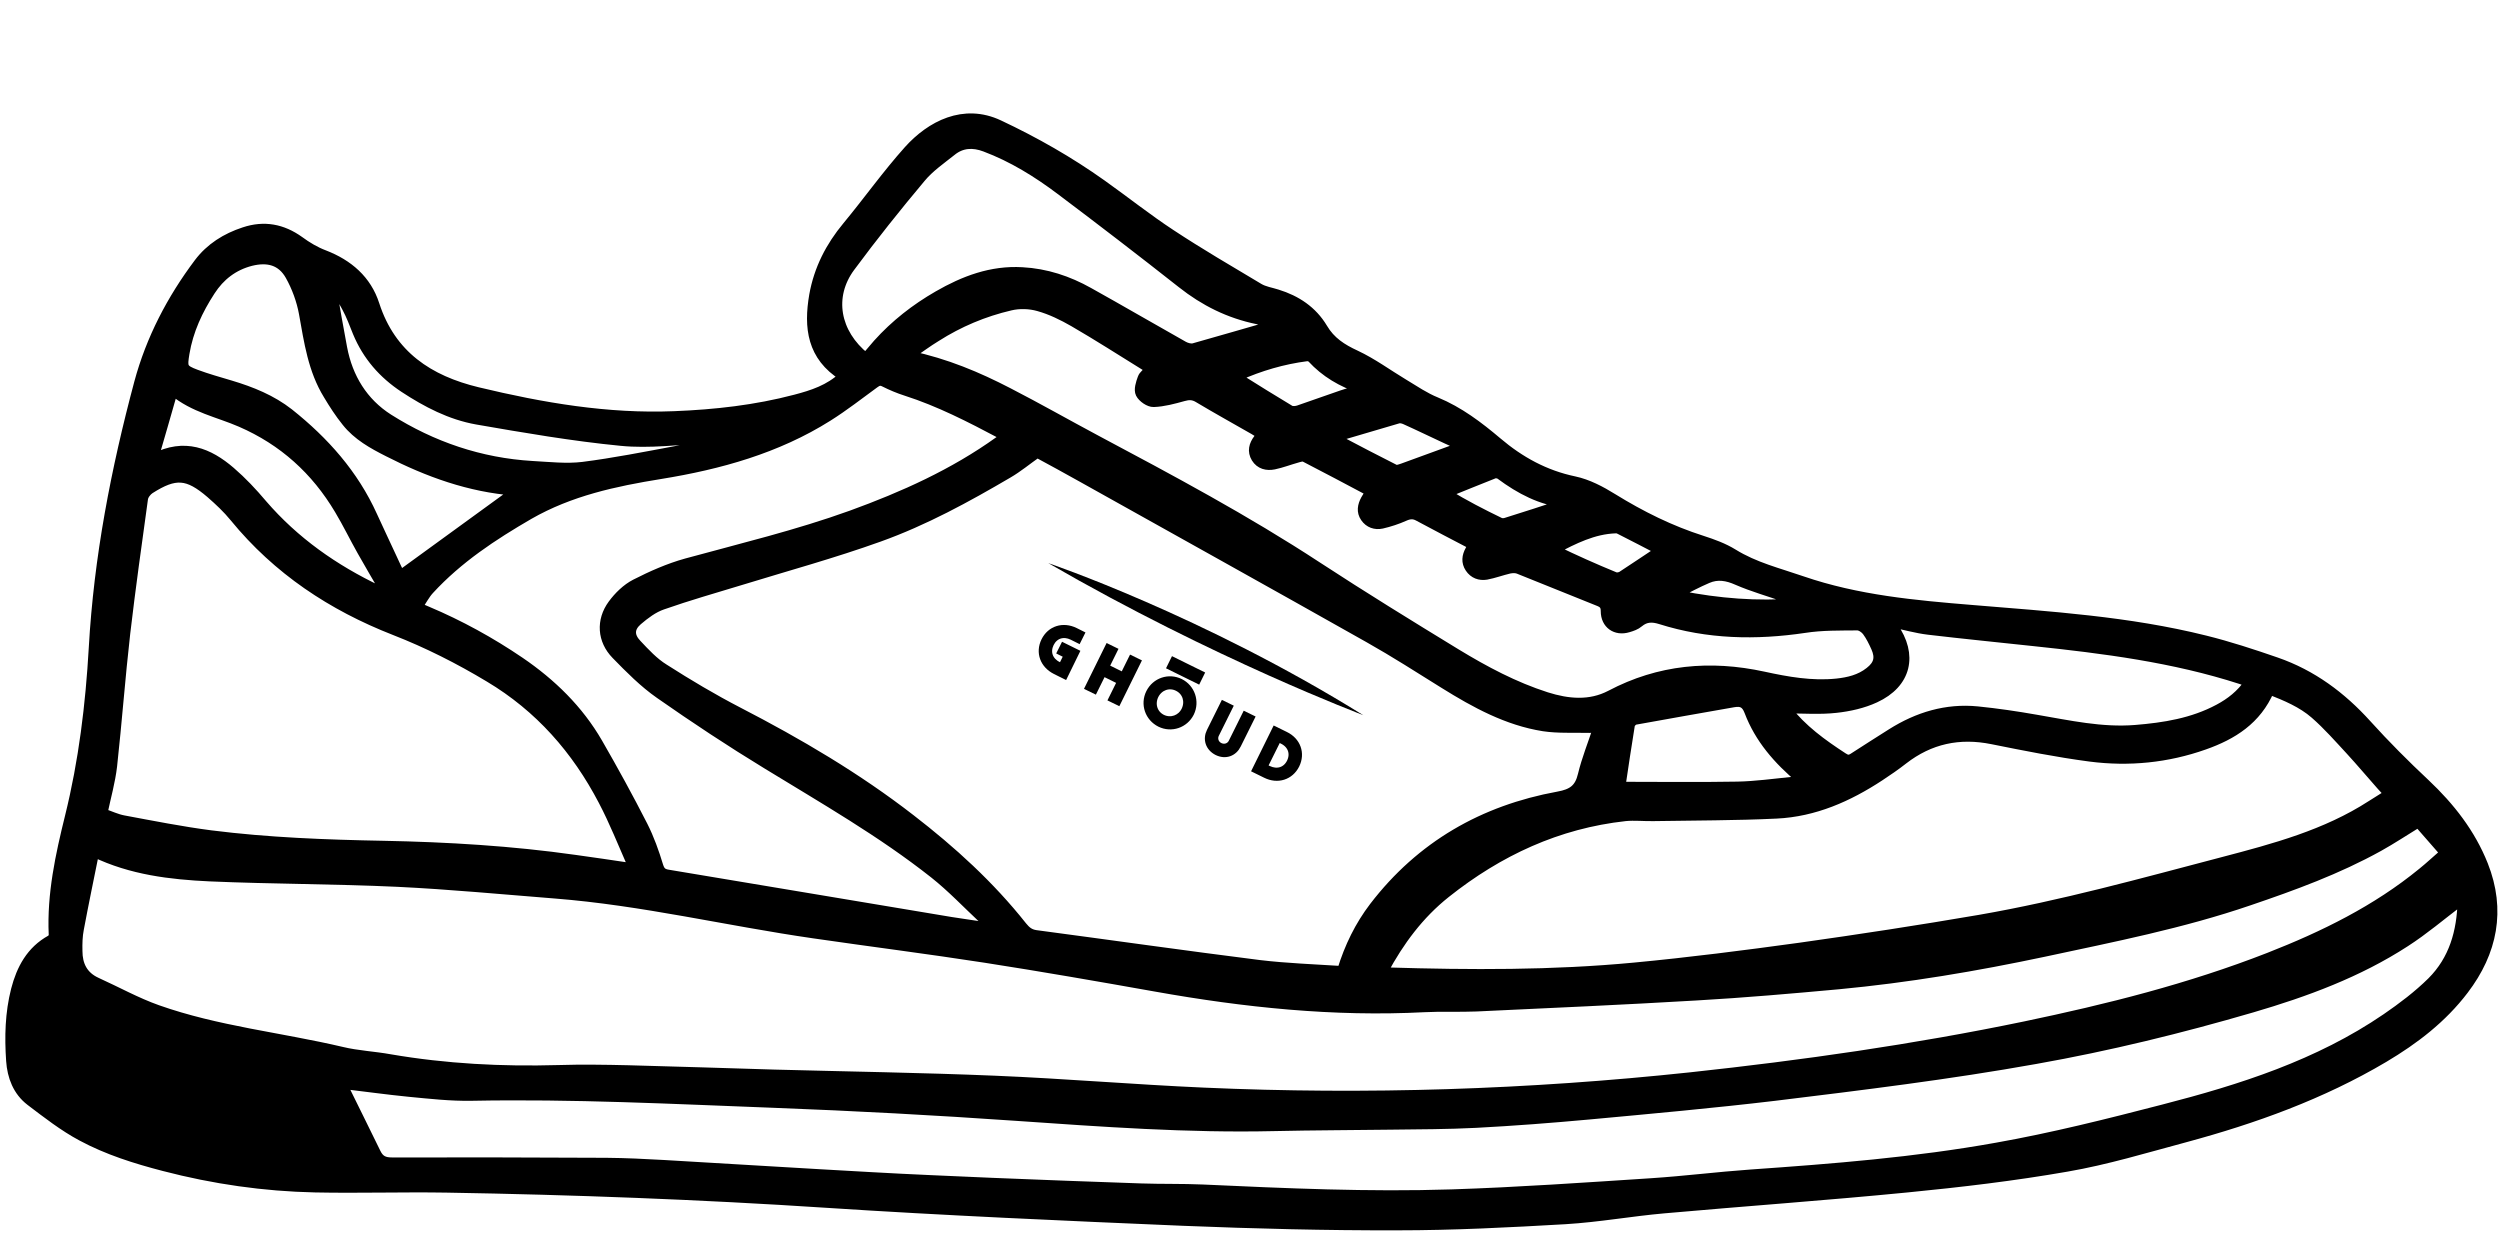 <?xml version="1.0" encoding="utf-8"?>
<!-- Generator: Adobe Illustrator 27.5.0, SVG Export Plug-In . SVG Version: 6.00 Build 0)  -->
<svg version="1.1" id="Livello_1" xmlns="http://www.w3.org/2000/svg" xmlns:xlink="http://www.w3.org/1999/xlink" x="0px" y="0px"
	 viewBox="0 0 1385.6 687.8" style="enable-background:new 0 0 1385.6 687.8;" xml:space="preserve">
<style type="text/css">
	.st0{stroke:#000000;stroke-width:5;stroke-miterlimit:10;}
	.st1{stroke:#000000;stroke-width:3;stroke-miterlimit:10;}
</style>
<path class="st0" d="M467.2,208.5c-17.4-10.9-19.3-27-16.2-44.9c2.6-14.5,9-27,18.4-38.3c11.5-13.9,22-28.7,34-42.1
	c12.4-13.8,30.8-23.4,50.3-14.2c20,9.4,39.1,20.3,57.1,33.1c12.8,9.1,25.1,18.9,38.2,27.5c15.9,10.5,32.4,20.1,48.8,29.9
	c3,1.8,6.7,2.3,10.1,3.4c10.7,3.3,19.6,9.2,25.4,18.9c4.3,7.3,10.5,11.3,18.1,14.8c9.4,4.4,17.9,10.7,26.9,16.1
	c5.8,3.5,11.5,7.4,17.7,9.9c12.8,5.3,23.6,13.5,34,22.3c12.5,10.6,26.3,18.2,42.6,21.6c7.5,1.6,14.7,5.4,21.3,9.5
	c15.7,9.7,32,17.8,49.6,23.4c5.9,1.9,11.9,4.1,17.1,7.3c11.9,7.4,25.2,10.6,38.2,15.1c30.6,10.5,62.3,13.4,94.2,16
	c43.3,3.6,86.8,6.3,129.2,16.9c13.3,3.3,26.4,7.6,39.4,12.1c19.9,6.9,36.2,19,50.3,34.6c10.3,11.4,21.2,22.3,32.4,32.8
	c13.8,13,25.2,27.6,32.2,45.2c9.9,25,5.2,48.3-10.8,69.3c-12,15.8-27.4,27.6-44.4,37.7c-34.6,20.5-71.9,33.9-110.4,44.3
	c-21.7,5.8-43.3,12.4-65.4,16.2c-29.2,5.1-58.8,8.6-88.4,11.5c-44.9,4.4-90,7.6-134.9,11.6c-18.2,1.6-36.3,4.9-54.6,6
	c-31,1.8-62.1,3.4-93.1,3.4c-39.5,0.1-79-0.9-118.5-2.5c-66.1-2.8-132.2-5.7-198.2-10c-70.1-4.6-140.1-7.2-210.3-8.4
	c-24.3-0.4-48.6,0.4-72.8-0.1c-28.3-0.6-56.2-4.6-83.8-11.8c-15.8-4.1-31.4-9-45.7-16.7c-10.1-5.4-19.3-12.6-28.4-19.5
	c-7.2-5.5-10.3-13.7-10.9-22.5c-0.9-13.2-0.6-26.4,2.7-39.3c3-11.6,8.4-21.8,19.5-27.9c0.8-0.4,1.5-1.8,1.4-2.8
	c-1-22.3,3.7-43.9,9-65.3c7.6-30.7,11.4-62,13.2-93.5c2.8-50,12.3-98.9,25.2-147.1c6.5-24.1,18-46.2,33.1-66.3
	c6.4-8.5,15.2-14,25.3-17.3c11.1-3.7,21.2-1.8,30.7,5c4.2,3.1,8.9,5.9,13.7,7.7c13.5,5.2,23.7,14,28.1,27.7
	c9.1,28.1,30,41.8,57,48.3c35.8,8.6,71.8,14.8,108.9,13.3c22.7-0.9,45.1-3.4,67.1-9.2C450.3,218.7,459.6,215.7,467.2,208.5z
	 M743.6,537.9c4.1-13.3,9.8-24.9,17.8-35.4c26-33.9,60.6-53.7,102.2-61.3c7.8-1.4,11.6-4.1,13.4-11.7c2.1-8.7,5.5-17.1,8.5-26.2
	c-2.2,0.2-4,0.5-5.7,0.4c-8.1-0.2-16.3,0.3-24.3-0.9c-20.2-3.2-37.9-12.9-55.1-23.6c-13.8-8.6-27.5-17.4-41.7-25.4
	c-53-29.9-106.1-59.4-159.2-89.1c-8.4-4.7-16.8-9.3-24.6-13.5c-5.7,4-10.6,8.1-16.1,11.3c-23,13.5-46.4,26.3-71.5,35.3
	c-25.3,9.1-51.3,16.2-77,24.1c-14.4,4.4-28.9,8.5-43.1,13.5c-5,1.7-9.6,5.2-13.7,8.7c-4.6,4-4.6,8.4-0.4,12.8
	c4.6,4.9,9.4,10.1,15.1,13.6c13.3,8.5,26.9,16.6,41,23.9c33.5,17.3,65.8,36.3,95.6,59.4c22.8,17.6,44,36.9,61.9,59.5
	c2.1,2.6,4,4.2,7.4,4.7c41.4,5.5,82.7,11.4,124,16.6C713.2,536.4,728.4,536.9,743.6,537.9z M52.4,472.6c-2.9,14.4-5.8,28.3-8.4,42.2
	c-0.8,4-0.9,8.2-0.8,12.3c0,7.6,2.9,13.7,10.3,17.1c11.3,5.1,22.2,11.2,33.8,15.3c33.1,11.7,68.2,15.2,102.2,23.2
	c8.7,2.1,17.9,2.5,26.7,4.1c30.9,5.3,62,6.9,93.3,6c12.9-0.4,25.8-0.2,38.6,0.1c26.9,0.7,53.9,1.6,80.8,2.4
	c40.8,1.1,81.7,1.7,122.5,3.4c38.6,1.6,77.1,4.9,115.7,6.6c90.2,4,180.2,1.1,270-8.5c62.1-6.7,123.9-15.5,185.1-28.2
	c46-9.6,91.4-21,135.2-38.1c30.4-11.9,59.6-26.2,85.1-47.1c4.1-3.3,7.9-6.9,12.3-10.7c-5.2-6-10-11.5-14.5-16.6
	c-7.7,4.7-14.6,9.3-21.8,13.3c-22.9,12.7-47.3,21.6-72,30c-37.1,12.7-75.4,20.2-113.6,28.4c-37.7,8-75.6,14.4-113.9,18
	c-26.2,2.4-52.5,4.7-78.8,6.2c-40.6,2.4-81.3,4.2-121.9,6.1c-9.6,0.4-19.3-0.1-28.9,0.4c-50.1,2.6-99.6-2.6-148.9-11.4
	c-31.5-5.6-63-11.1-94.5-16c-31.6-4.9-63.3-8.9-94.9-13.5c-47.9-6.9-95-18.3-143.4-22.1c-29.2-2.3-58.4-5.1-87.6-6.5
	c-34.6-1.6-69.2-1.5-103.8-3C94.6,485,72.7,482.4,52.4,472.6z M1364.6,499.2c-0.9,0.4-1.3,0.6-1.6,0.8c-9.9,7.5-19.4,15.6-29.8,22.3
	c-26.2,17-55.3,27.7-85,36.4c-39.4,11.5-79.3,21.3-119.9,28.5c-48,8.6-96.2,14.5-144.5,20.4c-34.4,4.1-68.9,7.2-103.4,10.4
	c-20.8,1.9-41.5,3.5-62.4,4.6c-15.6,0.8-31.3,0.8-47,1c-21.6,0.3-43.2,0.3-64.8,0.8c-47.9,1.1-95.5-2.4-143.2-5.7
	c-44.6-3.1-89.2-5.5-133.9-7.2c-55.9-2.1-111.8-5-167.8-3.9c-11.5,0.2-23-1.1-34.5-2.2c-12.2-1.2-24.3-2.9-36.9-4.4
	c6.3,12.9,12.6,25.4,18.7,38c1.9,3.9,4.4,5,8.7,5c39.6-0.1,79.3,0,118.9,0.2c10.5,0.1,21,0.6,31.5,1.2c38.1,2.2,76.2,4.6,114.4,6.7
	c22.6,1.3,45.2,2.2,67.8,3.2c27.5,1.1,55,2.2,82.5,3.1c11.4,0.4,22.8,0.1,34.2,0.6c46,2.1,92,4.2,138.1,2.7
	c36.9-1.2,73.8-3.8,110.7-6.2c18.3-1.2,36.5-3.5,54.8-4.8c45.7-3.2,91.3-6.8,136.4-14.9c31-5.5,61.6-13.2,92.1-21.1
	c43.5-11.2,86.2-24.8,123.8-50.5c8.9-6.1,17.6-12.7,25.2-20.2C1359.8,531.9,1364.2,516.5,1364.6,499.2z M766.8,538.3
	c1.2,0.2,1.8,0.4,2.4,0.4c45.6,1.4,91.2,1.6,136.6-2.7c30.6-2.9,61.1-6.8,91.6-11c33.4-4.7,66.7-9.8,99.9-15.5
	c45.5-7.9,90-20.3,134.6-32c28.6-7.5,57.1-15.1,82.3-31.4c3.1-2,6.2-3.9,9.7-6.1c-1.7-1.8-3.1-3.2-4.3-4.6c-5.7-6.4-11.2-13-17-19.3
	c-6.4-6.9-12.6-14-19.7-20.2c-7.1-6.2-16-9.9-24.9-13.4c-7.1,16.6-20.6,25-36.2,30.5c-20.6,7.3-41.9,9.4-63.5,6.6
	c-18.2-2.4-36.2-6-54.1-9.6c-18.3-3.7-34.6-0.2-49.3,11.2c-4.2,3.3-8.6,6.3-13,9.2c-17.5,11.5-36.3,19.8-57.3,20.8
	c-22.7,1.1-45.5,1-68.3,1.4c-5.2,0.1-10.4-0.5-15.5,0c-37.4,4.1-70.1,19.3-99.4,42.6C786.6,507,775.8,521.6,766.8,538.3z M349,480.7
	c0.4-0.4,0.9-0.7,1.3-1.1c-5.3-12-10.1-24.2-16.2-35.8c-14.8-28.3-35.2-51.6-63-68.2c-16.8-10.1-34.2-18.9-52.4-26
	c-34.8-13.6-65-33.6-88.9-62.8c-3.9-4.8-8.5-9.1-13.2-13.2c-12.6-10.8-19.4-11.3-33.4-2.4c-1.7,1.1-3.5,3.4-3.7,5.4
	c-3.4,24.7-6.9,49.5-9.8,74.3c-2.8,24.5-4.6,49.2-7.3,73.7c-1,8.6-3.4,17-5.3,26c3.9,1.3,7.6,3.1,11.4,3.8c16.1,3,32.2,6.2,48.4,8.3
	c31.7,4,63.7,5.2,95.6,5.8c35.5,0.7,71,2.8,106.2,7.8C328.9,477.7,338.9,479.2,349,480.7z M231.7,336.3c2.2,1,3.7,1.7,5.2,2.3
	c18,7.6,35.1,17,51.3,28c17.6,12,32.6,26.6,43.3,45.1c8.7,15.1,17.1,30.4,25,45.9c3.6,7.1,6.3,14.7,8.6,22.3c1,3.1,2.2,4.1,5.2,4.6
	c52.2,8.7,104.5,17.5,156.7,26.2c6.8,1.1,13.6,2,21.4,3.2c-1.5-2-2.3-3.2-3.3-4.2c-9.1-8.5-17.7-17.6-27.4-25.3
	c-29.1-23-61.3-41.4-92.8-60.7c-20.2-12.3-40-25.4-59.3-38.9c-8.9-6.2-16.7-14.1-24.3-21.9c-7.8-8-8.5-19-1.9-28
	c3.3-4.5,7.8-8.9,12.7-11.4c9-4.6,18.5-8.8,28.2-11.5c30.7-8.4,61.6-15.8,91.5-26.6c28.9-10.5,56.7-23,81.8-41c1-0.7,2-1.5,3.2-2.4
	c-1-0.6-1.6-1-2.2-1.4c-17-9-34.1-17.8-52.5-23.7c-4.1-1.3-8.1-3-11.9-4.9c-2.3-1.2-3.6-0.7-5.5,0.7c-8.5,6.2-16.8,12.7-25.7,18.3
	c-28.4,17.9-60.2,26.7-92.9,32c-25.4,4.1-50.1,9.4-72.8,22.4C273.3,297,254,309.7,238.1,327C235.7,329.6,234,333,231.7,336.3z
	 M504.2,196.9c20.2,4.3,37.7,11.7,54.7,20.5c16.3,8.4,32.3,17.5,48.4,26.1c41.7,22.2,83.3,44.4,122.8,70.3
	c25.4,16.6,51.2,32.5,77.1,48.3c15.8,9.6,32.1,18.3,49.9,24c12,3.8,24.1,4.9,35.4-1c27.1-14.3,55.4-16.8,84.9-10.4
	c13.3,2.9,26.7,5.3,40.5,3.9c6.6-0.7,12.9-2.2,18.2-6.4c4.9-3.8,5.9-7.7,3.4-13.3c-1.4-3.1-2.9-6.2-4.9-8.9
	c-1.1-1.5-3.4-3.1-5.2-3.1c-9.7,0.1-19.6-0.1-29.2,1.4c-27,4-53.7,3.5-79.9-4.8c-4.5-1.4-8.2-1.4-11.9,1.7c-1.6,1.4-3.9,2.2-6,2.8
	c-6.9,2.1-12.7-2-12.7-9.2c0-3.3-1.2-4.4-4.1-5.5c-14.7-5.8-29.3-11.9-44-17.7c-1.5-0.6-3.4-0.5-5-0.2c-4.3,1-8.5,2.6-12.8,3.4
	c-3.7,0.6-7.1-0.6-9.3-3.9c-2.2-3.3-1.8-6.7,0.1-10.1c0.5-0.9,0.9-1.8,1.4-2.7c-10.2-5.3-20.1-10.5-30-15.8c-2.6-1.4-4.8-1.2-7.5,0
	c-4,1.8-8.3,3.2-12.6,4.2c-3.7,0.8-7.2-0.4-9.4-3.6c-2.3-3.3-1.6-6.8,0.2-10.1c0.7-1.3,1.5-2.4,2.6-4.2
	c-12.3-6.5-24.2-12.9-36.3-19.1c-1-0.5-2.8,0.1-4.2,0.5c-4.3,1.2-8.4,2.8-12.7,3.7c-4,0.8-7.8-0.1-10.1-3.8
	c-2.3-3.8-1.3-7.4,1.2-10.7c0.5-0.7,1-1.4,1.6-2.4c-1.5-0.9-2.7-1.7-3.9-2.4c-10.3-5.9-20.6-11.6-30.8-17.7
	c-2.8-1.7-5.2-1.7-8.3-0.8c-5.4,1.5-10.9,3-16.4,3.2c-2.5,0.1-6.3-2.5-7.5-4.9c-1.1-2.2,0.1-5.9,1.1-8.6c0.6-1.8,2.6-3.1,4.2-4.8
	c-1-0.8-1.9-1.5-2.9-2.1c-13.1-8.1-26-16.4-39.3-24.1c-6.1-3.5-12.6-6.7-19.4-8.6c-4.9-1.4-10.6-1.6-15.6-0.4
	c-14.6,3.4-28.4,9.2-41.1,17.3C514.3,189.7,509.8,193,504.2,196.9z M706,180c-2.5-0.8-5.7-2.1-9.1-2.8c-15.7-3.2-29.5-10.1-42-20
	c-22.2-17.5-44.6-34.7-67.2-51.7c-12.9-9.7-26.6-18.2-41.8-23.9c-6.6-2.5-12.9-2.2-18.4,2.3c-5.9,4.7-12.3,9.1-17,14.8
	c-13.5,16.1-26.6,32.5-39.1,49.4c-12,16.2-8.5,36.5,8.4,50c2.1-2.5,4.3-5.1,6.5-7.6c9.7-10.8,21-19.6,33.5-26.8
	c14.4-8.3,29.6-14.1,46.7-13.1c13.3,0.7,25.6,4.8,37,11.2c17.6,9.8,34.9,19.9,52.5,29.8c1.6,0.9,4,1.6,5.7,1.1
	C676.6,188.5,691.4,184.2,706,180z M990.2,392.9c8.8,11.3,19.8,19.2,31.3,26.7c2.1,1.4,3.4,1.6,5.5,0.3c7.1-4.6,14.2-9.1,21.3-13.6
	c14.6-9.2,30.4-14,47.7-12.3c10.9,1.1,21.7,2.7,32.5,4.6c18.2,3.1,36.3,7.2,55,5.7c16-1.3,31.7-3.8,46.1-11.5
	c6.6-3.5,12.3-8,16.8-14.5c-1.7-0.6-3-1.2-4.4-1.6c-37.4-12.1-76.1-17-114.9-21.1c-19.4-2.1-38.8-4-58.2-6.3
	c-6.8-0.8-13.4-2.7-20.8-4.3c0.8,1.2,1,1.7,1.3,2.2c11.2,15.8,7.5,31.7-10.1,39.8c-6.7,3.1-14.3,4.8-21.7,5.6
	C1008.7,393.6,999.6,392.9,990.2,392.9z M285.6,272.3c0.4,0.1,0.1-0.1-0.3-0.1c-25.1-1.9-48.2-10.3-70.3-21.6
	c-8.5-4.3-17-9-23.1-16.7c-3.8-4.7-7.1-9.8-10.2-15c-8.5-13.8-10.7-29.5-13.5-45.1c-1.3-7.2-4-14.6-7.6-21
	c-4.7-8.3-12.2-10.2-21.5-7.9c-9.7,2.5-17,8.2-22.3,16.4c-6.9,10.6-12.2,21.9-14.3,34.6c-1.2,7.6-1.3,8.6,6.2,11.4
	c6.2,2.3,12.6,4.1,19,6c11.7,3.5,22.9,8,32.6,15.6c19.6,15.6,35.9,33.9,46.3,56.9c3.7,8.1,7.5,16.1,11.2,24.1c1.4,3,2.8,6.1,4.1,8.7
	C243.4,303,264.6,287.6,285.6,272.3z M85.3,253.9c17-8.8,30.5-3.1,42.6,7.3c6.4,5.5,12.2,11.7,17.6,18.1
	c17.9,20.8,39.8,36.1,64.4,47.8c1.1,0.5,2.2,0.8,3.8,1.3c-4.7-8-9-15.4-13.2-22.8c-4.3-7.6-8.1-15.5-12.6-23
	c-13-21.9-31-38.2-54.5-48.4c-12.4-5.4-26-7.9-37.4-17.4C92.4,229.5,89,241.2,85.3,253.9z M184.7,159.1c-0.2,0.2-0.4,0.4-0.7,0.6
	c1.9,11,3.8,22.1,5.9,33.1c3.1,16.5,11.5,30.2,25.5,39.1c24.2,15.3,50.8,24.4,79.7,26.1c9.3,0.5,18.8,1.6,27.9,0.5
	c17.3-2.2,34.4-5.6,51.6-8.8c8.6-1.6,17-3.9,25.5-5.9c-0.1-0.4-0.1-0.7-0.2-1.1c-2.5,0.2-5,0.5-7.5,0.6c-16.1,0.6-32.4,2.9-48.3,1.3
	c-26.7-2.6-53.3-7.2-79.8-11.8c-14.7-2.6-27.9-9.5-40.4-17.7c-11.7-7.7-20.5-17.8-25.9-30.8c-1.9-4.7-3.6-9.4-6-13.8
	C190,166.4,187.2,162.8,184.7,159.1z M898.4,435.8c20.8,0,42.7,0.3,64.6-0.1c10-0.2,20-1.6,30-2.6c1.5-0.1,2.9-0.7,5-1.2
	c-12.8-10.7-23-22.5-28.7-37.5c-1.8-4.8-4.3-5.6-8.5-4.9c-18.2,3.2-36.4,6.4-54.6,9.7c-1,0.2-2.4,1.7-2.6,2.7
	C901.7,413.5,900,425.1,898.4,435.8z M754.8,215.8c-11.4-3.8-20.4-9.2-27.8-17.2c-0.6-0.6-1.9-1-2.7-0.9
	c-13.2,1.7-25.8,5.4-38.2,10.9c0.5,0.7,0.7,1.1,1,1.3c9.3,5.8,18.5,11.6,27.9,17.2c1.2,0.7,3.4,0.5,4.8,0c8-2.7,15.8-5.6,23.8-8.3
	C746.9,217.6,750.3,217,754.8,215.8z M742.4,241.8c0,0.7-0.1,1.5-0.1,2.2c10.3,5.4,20.5,10.8,30.9,16c1.1,0.5,3-0.3,4.5-0.8
	c9.1-3.3,18.2-6.7,27.4-10c1.5-0.6,3.2-0.8,6-1.5c-4-1.8-6.9-3-9.6-4.3c-7.6-3.5-15.1-7.2-22.7-10.6c-1.1-0.5-2.6-0.9-3.8-0.6
	C764,235.4,753.2,238.6,742.4,241.8z M919.9,305.1c-6.9-3.6-14.6-7.6-22.3-11.5c-0.6-0.3-1.4-0.6-2.1-0.5
	c-12.4,0.4-23,5.9-33.9,11.5c11.1,5.4,22.1,10.3,33.3,14.9c1.1,0.5,2.9,0.2,3.9-0.4C905.9,314.5,912.9,309.7,919.9,305.1z
	 M867.3,278.9c-13.1-1.3-24.9-7.5-35.8-15.6c-0.8-0.6-2.4-0.9-3.3-0.6c-8.9,3.5-17.7,7.1-26.6,10.7c10.1,6.2,19.9,11.2,29.8,16
	c0.9,0.4,2.3,0.4,3.4,0C845.8,286,856.7,282.4,867.3,278.9z M995.8,334.1c-2.3-1-4.5-2.2-6.8-3c-8.7-3.1-17.7-5.6-26.2-9.3
	c-5.6-2.5-10.9-3.4-16.4-1c-5.4,2.3-10.6,5.1-15.8,7.7c0.2,0.5,0.4,0.9,0.5,1.4C952.4,334.1,973.9,335.9,995.8,334.1z"/>
<path d="M581,312.1c0,0,85.7,29,174.6,84.3C755.6,396.3,673.3,365.5,581,312.1z"/>
<g>
	<g>
		<g>
			<path class="st1" d="M590.2,374.9l-5.4-2.7c-6.8-3.4-9.5-10.5-6.2-17.2c3.3-6.7,10.6-8.9,17.4-5.6l3.6,1.8l-1.9,3.8l-3.6-1.8
				c-4.7-2.3-9.3-0.8-11.5,3.7c-2.2,4.5-0.6,9.1,4.1,11.4l1.5,0.7l2.8-5.7l-3.6-1.8l1.9-3.8l7.5,3.7L590.2,374.9z"/>
			<path class="st1" d="M630.9,366.7l-11.2,22.7l-3.9-1.9l4.8-9.7l-9.1-4.5l-4.8,9.7l-3.9-1.9l11.2-22.7l3.9,1.9l-4.6,9.3l9.1,4.5
				l4.6-9.3L630.9,366.7z"/>
			<path class="st1" d="M636.7,383.7c3.3-6.6,11.1-9.2,17.6-6c6.5,3.2,9.2,11.1,6,17.7c-3.3,6.6-11.1,9.2-17.6,6
				C636.1,398.1,633.4,390.3,636.7,383.7z M656.3,393.4c2.2-4.6,0.6-9.7-3.9-11.9c-4.4-2.2-9.5-0.4-11.8,4.2
				c-2.2,4.6-0.6,9.7,3.9,11.9C649,399.7,654.1,397.9,656.3,393.4z"/>
			<path class="st1" d="M670.3,405.2l7.6-15.3l3.9,1.9l-7.6,15.3c-1.1,2.1-0.4,4.9,2.1,6.1s5.1,0.1,6.1-2l7.6-15.3l3.9,1.9
				l-7.6,15.3c-2.2,4.5-7,6.4-11.9,4C669.5,414.6,668.1,409.6,670.3,405.2z"/>
			<path class="st1" d="M718.7,424.2c-3.3,6.6-10.6,8.9-17.4,5.5l-5.9-2.9l11.2-22.7l5.9,2.9C719.4,410.3,722,417.5,718.7,424.2z
				 M714.7,422.2c2.2-4.5,0.6-9.1-4.1-11.4l-2-1l-7.5,15.1l2,1C707.9,428.2,712.5,426.7,714.7,422.2z"/>
		</g>
	</g>
	<rect x="655" y="363" transform="matrix(0.442 -0.897 0.897 0.442 33.136 796.798)" class="st1" width="4.5" height="17.5"/>
</g>
</svg>

